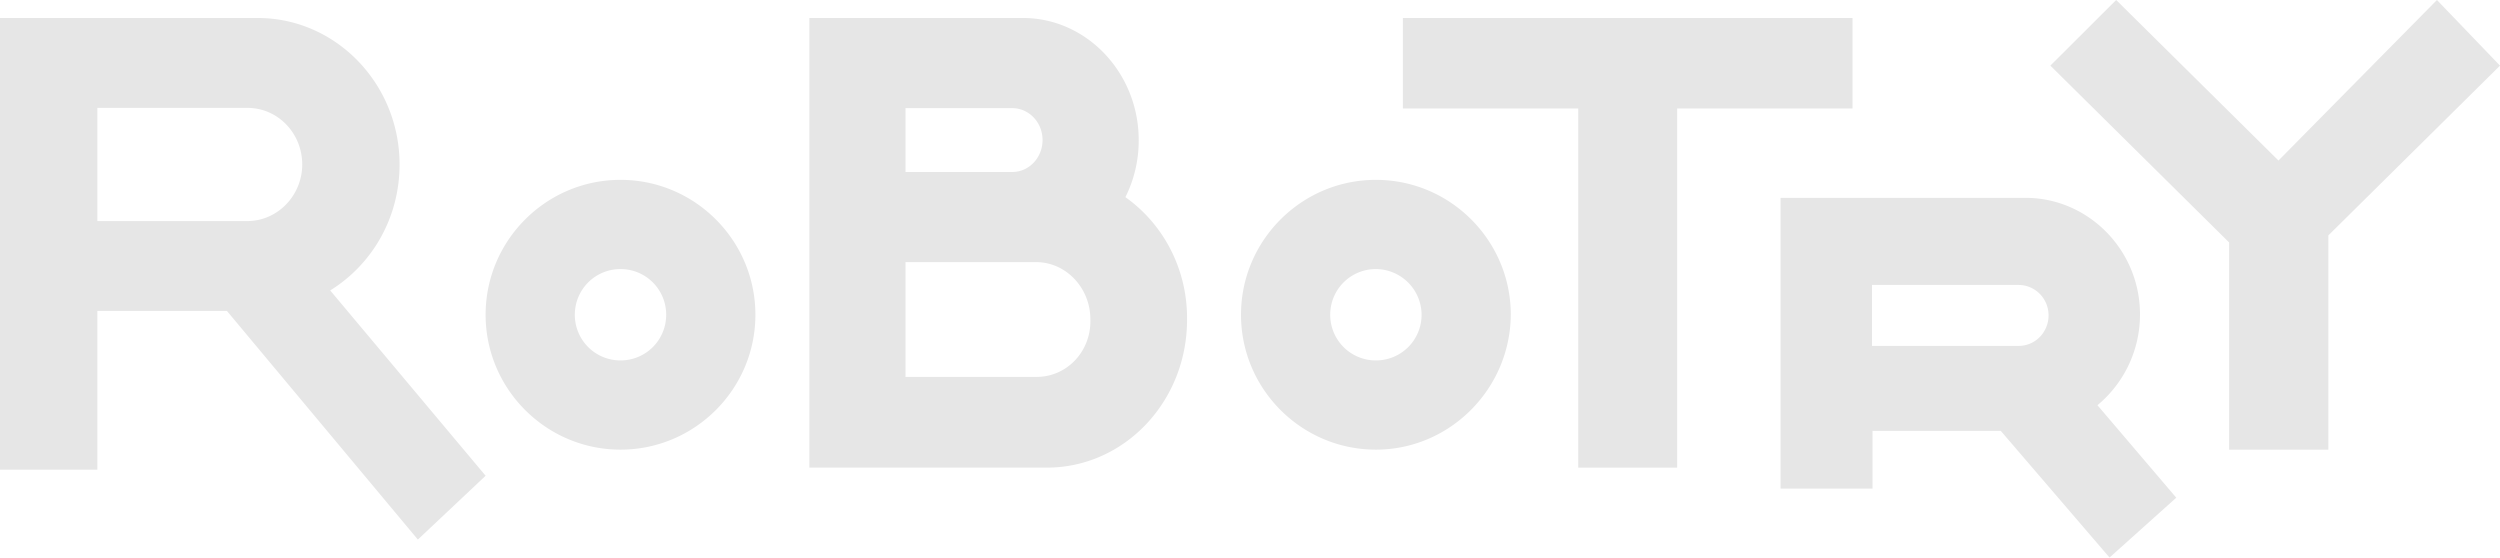 <svg xmlns="http://www.w3.org/2000/svg" width="139" height="31" viewBox="0 0 139 31">
    <g fill="#E6E6E6" fill-rule="nonzero">
        <path d="M27 26.452l-8.641-10.304c2.302-1.42 3.857-4.01 3.857-7.003C22.216 4.67 18.688 1 14.322 1H0v25.113h5.412v-8.824h7.206L23.233 30 27 26.452zM5.412 5.998h8.342c1.704 0 3.05 1.419 3.05 3.147 0 1.727-1.375 3.146-3.05 3.146H5.412V5.998zM76.5 25c-4.133 0-7.5-3.367-7.5-7.5s3.367-7.5 7.5-7.5 7.5 3.367 7.5 7.5c-.03 4.133-3.398 7.5-7.5 7.5m0-10.04a2.535 2.535 0 0 0-2.54 2.54 2.535 2.535 0 0 0 2.54 2.54 2.535 2.535 0 0 0 2.54-2.54 2.554 2.554 0 0 0-2.54-2.54M34.5 25c-4.133 0-7.5-3.367-7.5-7.5s3.367-7.5 7.5-7.5 7.5 3.367 7.5 7.5-3.367 7.5-7.5 7.5m0-10.04a2.535 2.535 0 0 0-2.54 2.54 2.535 2.535 0 0 0 2.54 2.54 2.535 2.535 0 0 0 2.54-2.54 2.535 2.535 0 0 0-2.54-2.54M62.573 10.963a7.044 7.044 0 0 0 .739-3.176C63.312 4.051 60.417 1 56.873 1H45v25h13.202C62.514 26 66 22.326 66 17.78c.03-2.863-1.36-5.354-3.427-6.817zm-12.227-4.95h5.936c.916 0 1.684.778 1.684 1.774 0 .965-.738 1.775-1.684 1.775h-5.936v-3.55zm7.295 14.943h-7.295v-6.382h7.266c1.654 0 3.012 1.432 3.012 3.176.06 1.774-1.3 3.206-2.983 3.206z"/>
        <path d="M103 1H78v5.031h9.75V26h5.5V6.031H103z"/>
        <path d="M121 27.672l-4.382-5.142a6.55 6.55 0 0 0 2.366-5.052c0-3.566-2.863-6.478-6.37-6.478H99v16.166h5.113v-3.21h7.129L117.29 31l3.71-3.328zm-16.916-11.828h8.151c.906 0 1.665.743 1.665 1.694 0 .921-.73 1.694-1.665 1.694h-8.151v-3.388zM139 3.649L135.494 0l-8.811 8.926L117.659 0 114 3.649l9.939 9.831V25h5.518V13.088z"/>
    </g>
</svg>
